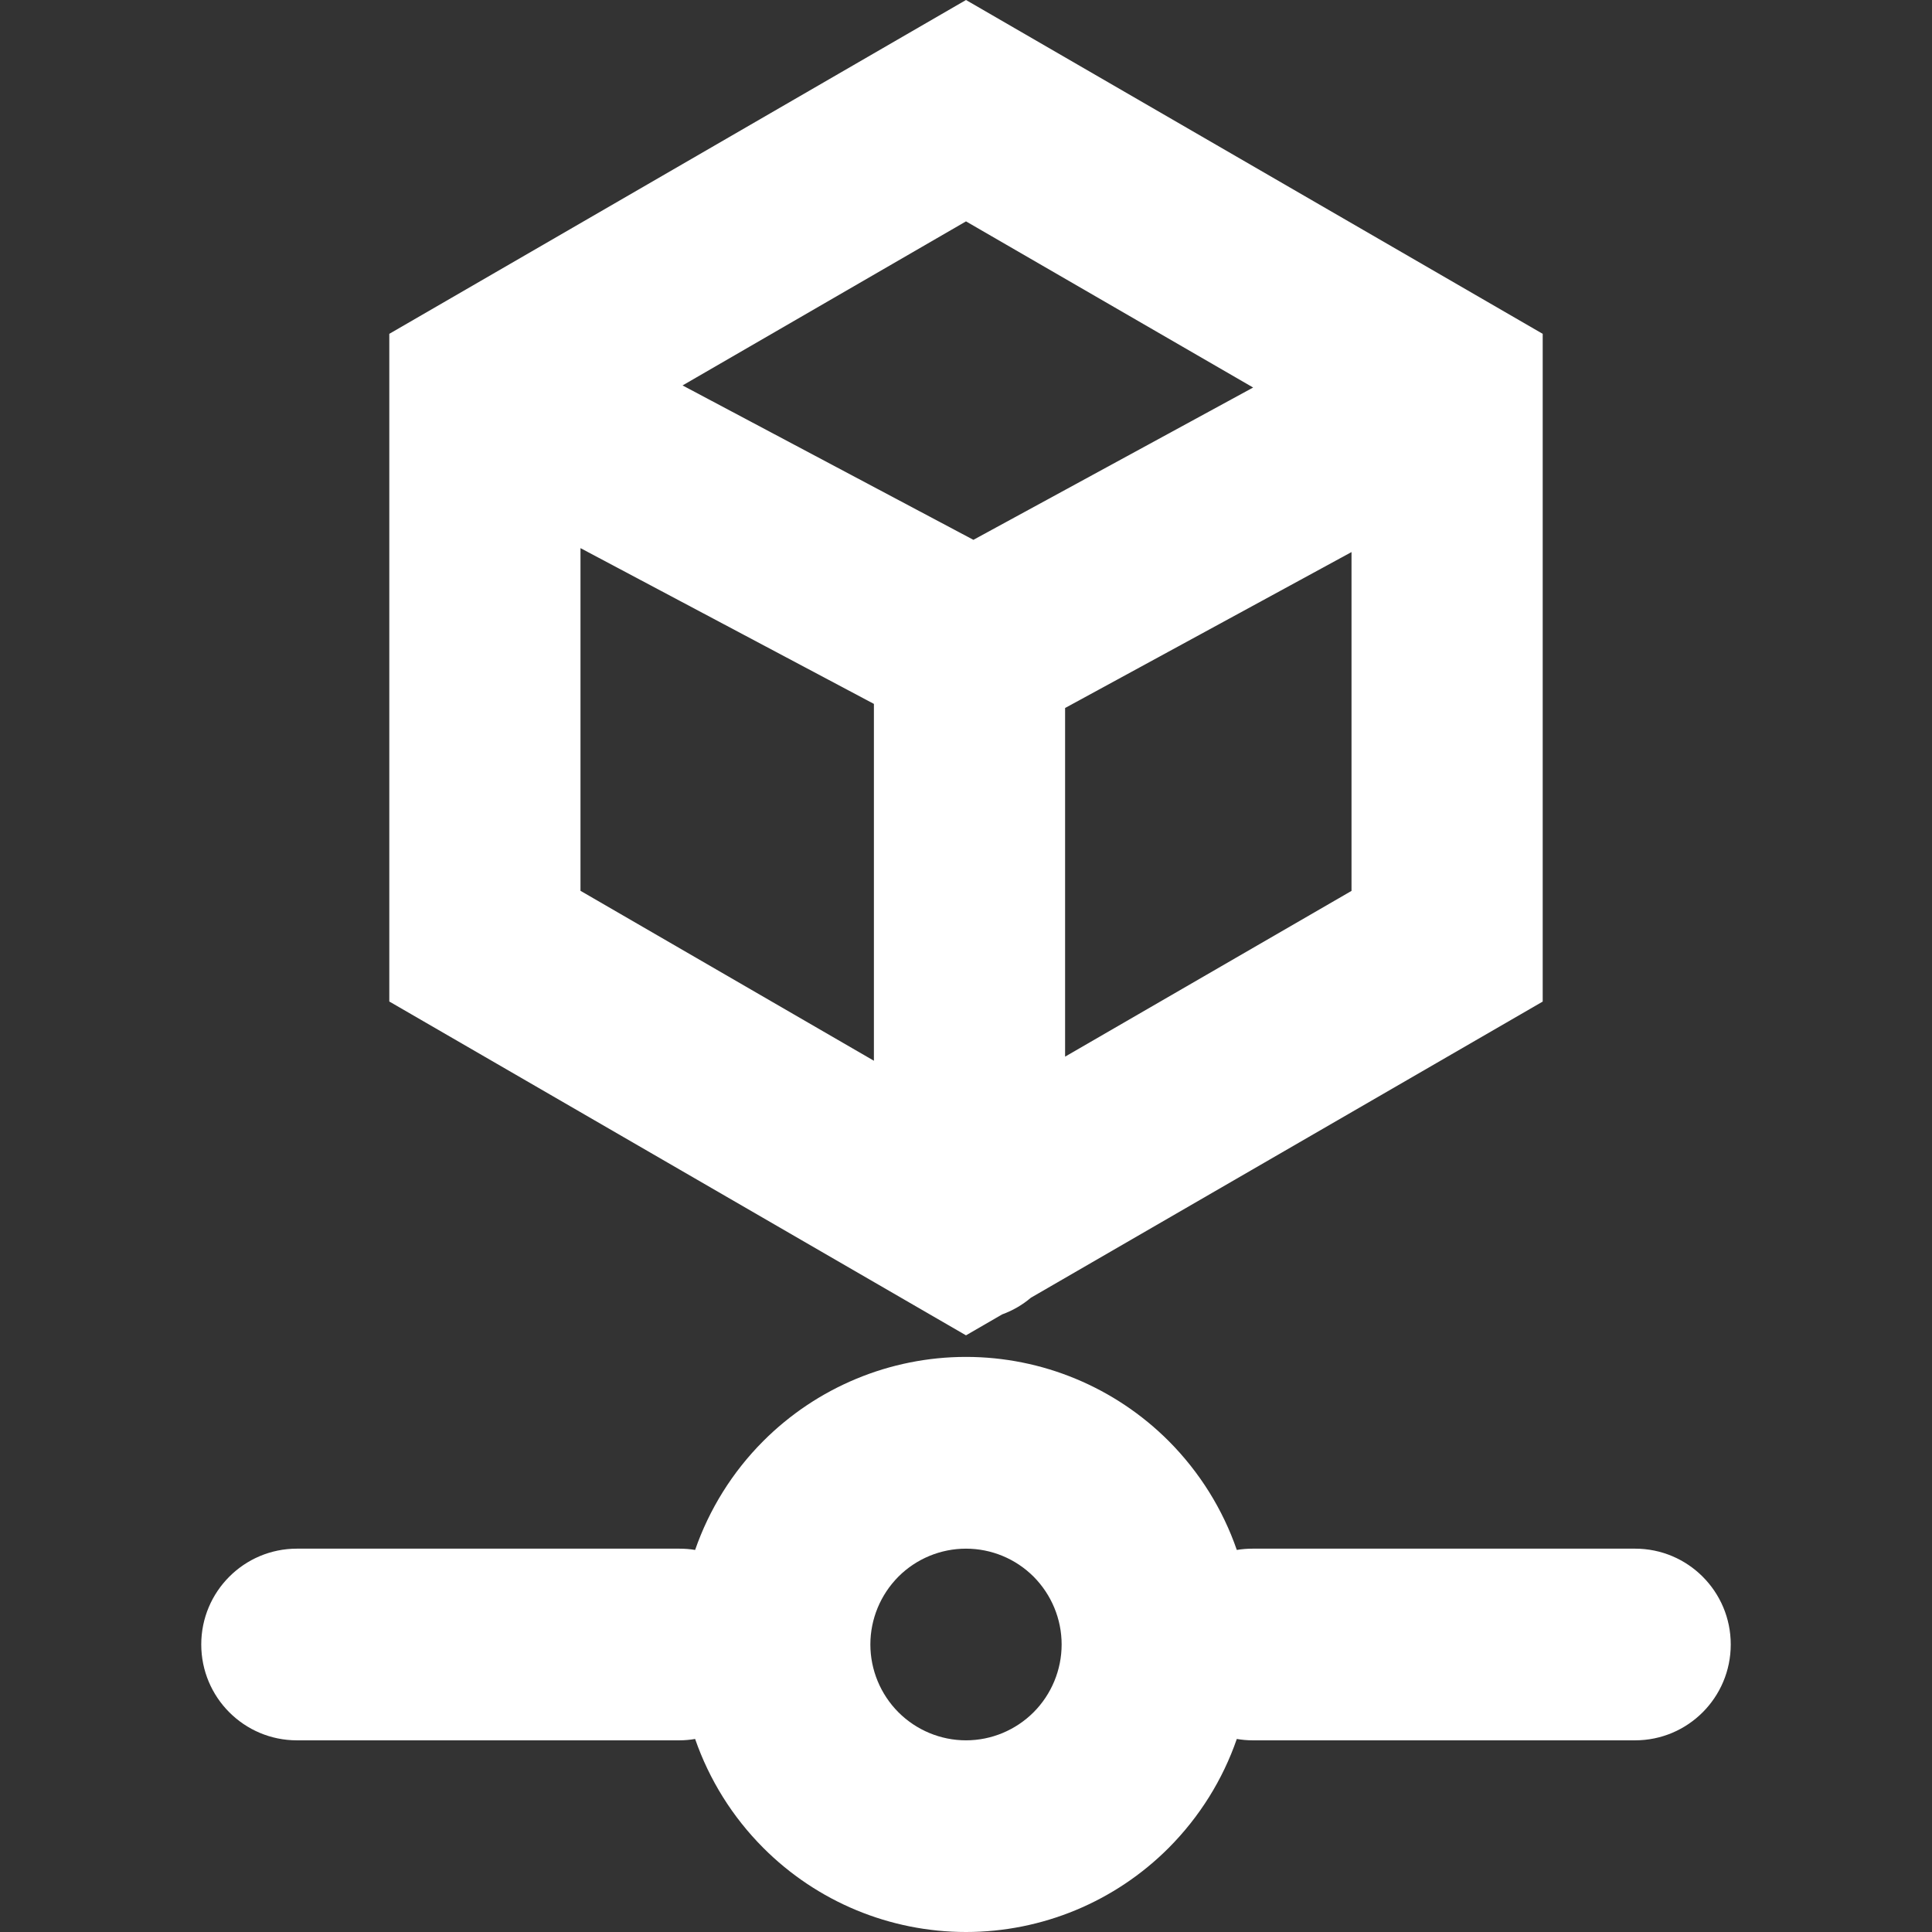 <svg width="24" height="24" viewBox="0 0 24 24" fill="none" xmlns="http://www.w3.org/2000/svg">
<rect x="0" y="0" width="24" height="24" fill="#333333" stroke="none"/>
<path fill-rule="evenodd" clip-rule="evenodd" d="M12 0L19.164 4.147V12.442L12.806 16.121C12.701 16.21 12.581 16.28 12.449 16.328L12 16.588L4.836 12.441V4.147L12 0ZM13.231 13.126L16.789 11.067V6.858L13.231 8.795V13.126ZM12.092 6.706L15.567 4.814L12 2.75L8.479 4.788L12.092 6.706ZM7.211 6.809V11.066L10.856 13.177V8.744L7.211 6.809ZM12 19.238C11.685 19.238 11.383 19.363 11.16 19.586C10.938 19.81 10.812 20.112 10.812 20.428C10.812 20.744 10.938 21.047 11.16 21.27C11.383 21.493 11.685 21.619 12 21.619C12.315 21.619 12.617 21.493 12.84 21.27C13.062 21.047 13.188 20.744 13.188 20.428C13.188 20.112 13.062 19.81 12.84 19.586C12.617 19.363 12.315 19.238 12 19.238ZM9.481 17.902C10.149 17.233 11.055 16.856 12 16.856C12.945 16.856 13.851 17.233 14.519 17.902C14.902 18.287 15.19 18.75 15.364 19.254C15.429 19.243 15.495 19.238 15.562 19.238H20.312C20.968 19.238 21.5 19.771 21.5 20.428C21.5 21.086 20.968 21.619 20.312 21.619H15.562C15.495 21.619 15.429 21.613 15.364 21.602C15.19 22.106 14.902 22.569 14.519 22.954C13.851 23.624 12.945 24 12 24C11.055 24 10.149 23.624 9.481 22.954C9.097 22.569 8.81 22.106 8.635 21.602C8.571 21.613 8.505 21.619 8.438 21.619H3.688C3.032 21.619 2.5 21.086 2.5 20.428C2.5 19.771 3.032 19.238 3.688 19.238H8.438C8.505 19.238 8.571 19.243 8.635 19.254C8.81 18.75 9.097 18.287 9.481 17.902Z" fill="white"/>
</svg>
